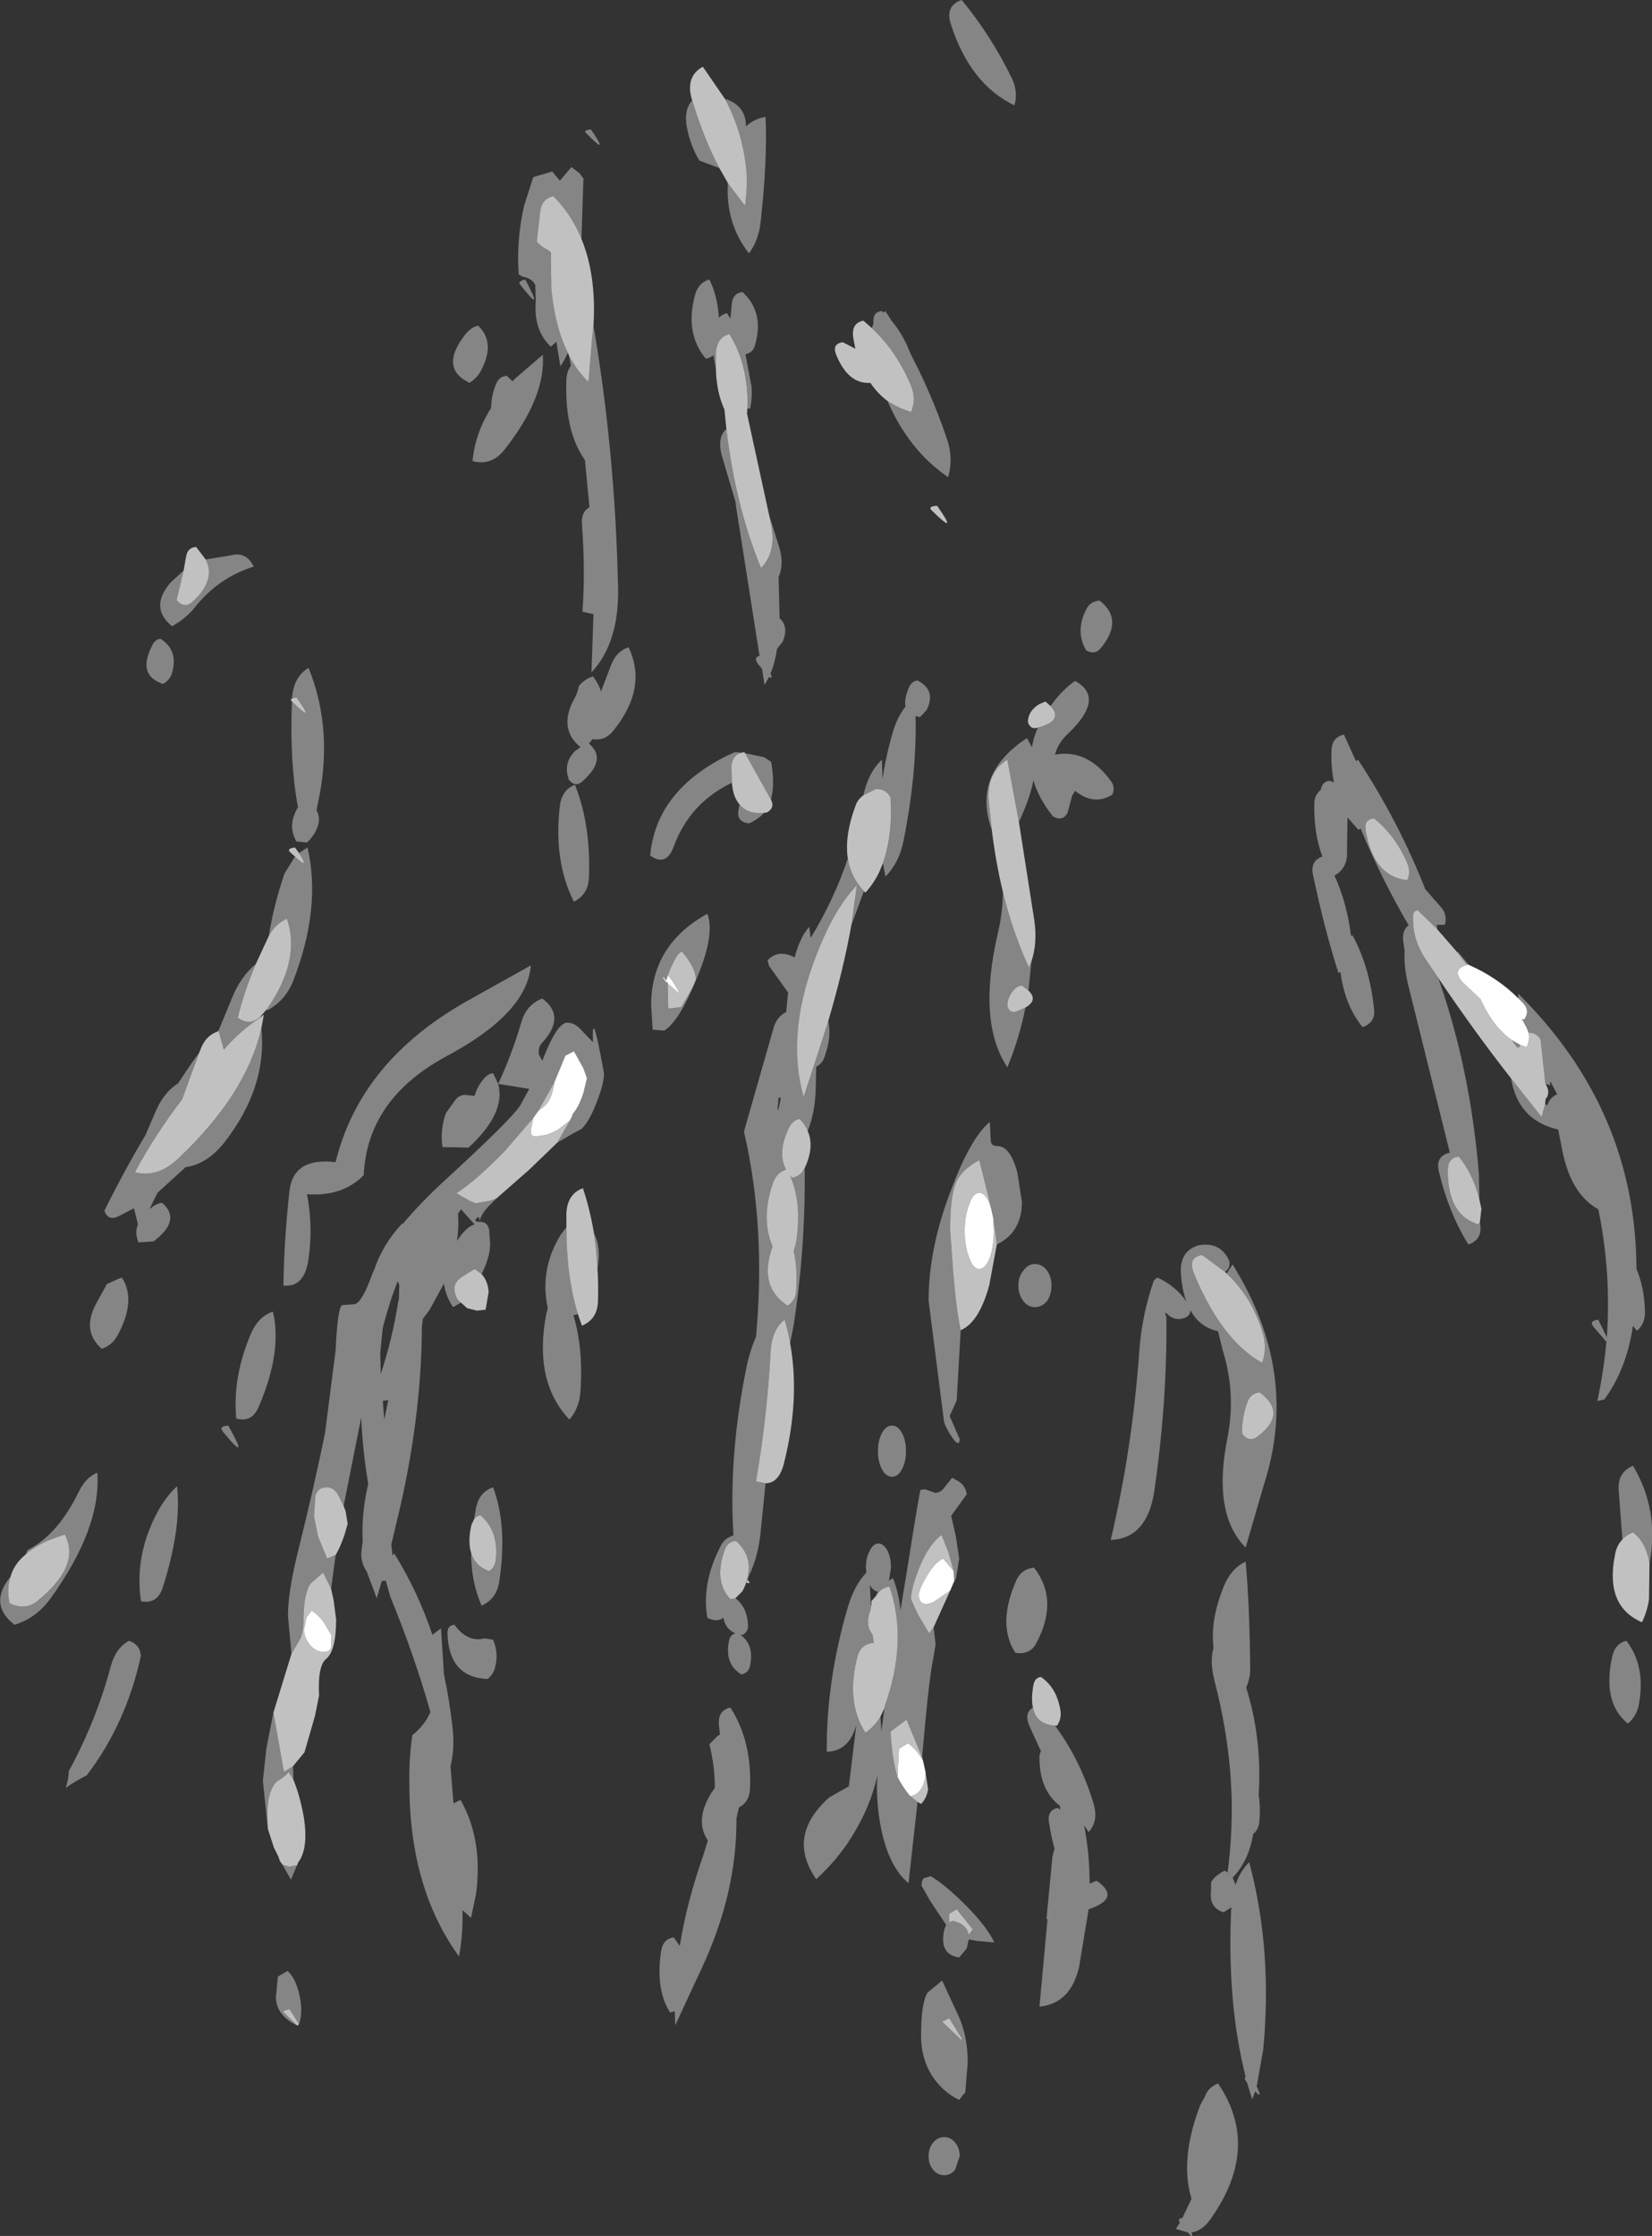 <?xml version="1.0" encoding="UTF-8" standalone="no"?>
<svg xmlns:xlink="http://www.w3.org/1999/xlink" height="222.8px" width="164.65px" xmlns="http://www.w3.org/2000/svg">
  <rect width="100%" height="100%" fill="#333333" stroke="none"/>
  <g transform="matrix(1.0, 0.0, 0.0, 1.0, 85.45, 95.5)">
    <path d="M10.4 -95.5 Q13.3 -92.0 15.4 -87.7 16.05 -86.3 15.65 -85.0 11.2 -87.15 9.3 -93.15 8.75 -94.95 10.4 -95.5 M1.45 -62.8 L1.6 -63.25 1.6 -63.55 Q1.6 -64.45 2.45 -64.5 L2.6 -64.35 2.8 -64.5 3.4 -63.55 Q4.5 -62.25 5.2 -60.5 L5.3 -60.25 Q7.4 -56.25 8.9 -51.85 9.6 -49.9 9.05 -47.95 5.15 -50.6 3.0 -55.55 4.05 -54.85 5.35 -54.45 5.9 -55.7 5.35 -57.05 3.95 -60.45 1.45 -62.8 M24.15 -35.65 Q26.6 -33.75 24.25 -30.9 23.65 -30.2 22.8 -30.7 21.7 -32.6 22.8 -34.75 23.2 -35.6 24.15 -35.65 M0.6 -16.25 Q1.1 -18.55 2.45 -19.8 L2.5 -17.85 Q2.85 -20.25 3.6 -22.75 4.05 -24.15 4.8 -25.1 4.65 -25.8 5.1 -26.9 5.4 -27.65 6.0 -27.7 7.9 -26.7 6.9 -24.75 L6.25 -24.05 5.8 -24.15 Q5.95 -18.5 4.6 -11.7 4.15 -9.5 2.8 -8.15 L2.55 -9.5 Q3.55 -12.45 3.3 -16.05 L3.1 -16.35 Q2.6 -16.95 1.8 -16.85 L0.6 -16.25 M0.65 -6.7 L-0.6 -3.3 -0.05 -7.3 Q-1.65 -5.6 -2.9 -3.05 -7.45 6.45 -5.35 13.8 L-3.85 9.2 -2.9 6.25 Q-2.55 7.8 -3.25 9.75 -3.45 10.45 -4.1 10.8 L-4.15 13.0 Q-4.2 15.3 -4.95 17.2 -5.2 16.55 -5.75 16.0 -6.45 16.1 -6.85 16.95 -8.0 19.4 -7.1 21.05 -8.0 21.3 -8.4 22.35 -9.65 25.9 -8.45 28.7 -9.9 32.7 -6.95 34.6 -6.15 34.1 -6.1 33.1 -5.95 30.85 -6.35 29.15 L-6.15 28.5 Q-5.45 24.55 -6.7 21.65 L-6.5 21.85 Q-5.65 21.7 -5.3 20.95 L-5.25 20.9 Q-5.15 28.75 -6.35 36.55 L-6.7 38.35 Q-6.9 37.15 -7.25 36.0 -8.55 37.0 -8.65 39.3 -9.0 45.75 -10.1 52.1 L-9.15 52.3 -9.65 57.25 Q-9.9 59.65 -10.8 61.5 L-10.95 61.9 -11.05 62.2 -11.35 62.9 -11.35 62.85 Q-10.0 59.9 -12.1 58.05 -12.9 58.1 -13.2 58.9 -14.35 62.05 -12.65 63.85 L-12.15 63.75 Q-10.95 64.7 -10.9 66.45 -10.85 67.05 -11.4 67.4 L-11.65 67.4 Q-10.25 68.4 -10.7 70.5 -10.85 71.2 -11.55 71.35 -13.25 70.35 -12.8 68.05 -12.7 67.4 -12.15 67.25 -13.15 66.85 -13.35 65.7 -14.0 66.2 -14.95 65.7 -15.55 62.3 -13.65 58.6 -13.25 57.75 -12.35 57.5 -12.85 49.4 -11.0 40.5 -10.65 38.95 -10.1 37.7 -9.1 26.75 -11.3 17.25 L-8.4 7.1 Q-8.1 5.85 -7.1 5.35 L-6.9 3.4 -8.8 0.75 -8.95 0.2 Q-7.9 -0.95 -6.25 -0.1 -5.75 -2.05 -4.8 -3.15 L-4.65 -2.05 Q-2.35 -5.8 -0.95 -9.95 -0.65 -8.1 0.65 -6.7 M19.25 -25.15 Q20.35 -26.7 21.7 -27.65 24.8 -25.95 20.9 -22.3 20.0 -21.45 19.7 -20.3 22.9 -20.9 25.25 -17.7 25.75 -17.05 25.4 -16.3 23.55 -15.2 21.7 -16.7 L21.4 -16.2 20.95 -14.5 Q20.45 -13.6 19.5 -14.15 18.05 -15.95 17.55 -17.75 17.2 -15.95 16.15 -13.7 L16.1 -13.6 14.95 -19.8 Q12.85 -18.5 13.1 -15.65 L13.4 -12.8 Q11.4 -18.35 16.9 -21.95 L17.4 -21.05 Q17.55 -22.0 18.0 -23.0 20.6 -23.7 19.25 -25.15 M17.35 0.3 L17.05 3.2 16.4 2.7 Q15.9 2.75 15.5 3.25 14.95 3.95 14.95 4.75 15.2 5.55 15.95 5.25 L16.75 4.9 Q16.15 7.95 14.95 10.85 11.95 6.35 14.0 -2.5 14.5 -4.6 14.5 -6.65 15.5 -2.55 17.1 0.9 L17.35 0.3 M51.5 -13.95 Q50.5 -13.85 50.65 -12.85 51.4 -8.15 54.8 -7.8 55.2 -8.6 54.8 -9.5 53.65 -12.2 51.5 -13.95 M62.05 26.25 L62.1 26.7 Q62.2 27.8 61.35 28.3 L61.3 28.4 61.3 28.35 60.9 28.5 Q58.95 25.4 57.95 21.2 57.6 19.7 59.05 19.35 L54.9 2.65 Q54.45 0.8 54.55 -0.7 L54.4 -1.8 Q54.3 -2.85 54.95 -3.3 52.3 -7.8 50.15 -12.95 L49.95 -12.8 48.85 -14.05 48.8 -10.15 Q48.65 -8.85 47.55 -8.25 48.8 -5.55 49.2 -2.25 L49.35 -2.3 Q51.05 0.8 51.5 5.05 51.65 6.4 50.35 6.85 48.55 4.6 48.15 1.35 L47.95 1.45 Q46.6 -2.75 45.45 -8.15 45.05 -9.7 46.35 -10.15 45.45 -12.55 45.55 -15.55 45.6 -16.35 46.2 -16.8 L46.2 -16.85 Q46.35 -17.65 47.1 -17.7 L47.5 -17.55 Q47.2 -19.0 47.25 -20.7 47.3 -22.05 48.5 -22.3 L49.7 -19.65 49.9 -19.8 Q53.95 -13.65 56.6 -6.9 L58.3 -4.95 Q58.8 -4.2 58.55 -3.35 L57.75 -3.35 57.8 -2.9 55.85 -4.8 Q55.45 -4.75 55.4 -4.35 55.25 -2.1 56.55 -0.05 L57.9 1.95 Q61.1 11.05 61.95 21.5 L62.0 24.05 Q61.4 21.55 59.95 19.75 58.9 19.85 58.85 21.0 58.8 25.6 61.9 26.5 L62.05 26.25 M59.8 -0.6 L59.85 -0.65 60.95 0.65 60.8 0.6 60.75 0.65 59.8 -0.6 M65.9 4.0 L65.85 3.5 Q77.6 15.1 77.65 30.95 78.45 32.8 78.5 35.25 78.5 36.45 77.7 37.1 L77.3 36.6 Q76.7 40.85 74.45 43.95 L73.75 44.1 Q74.4 41.1 74.65 38.2 L73.4 36.75 Q72.85 36.1 73.85 36.0 L74.7 37.75 Q75.15 31.3 73.85 25.0 70.95 23.4 70.15 18.55 L69.85 17.05 Q65.85 16.15 65.15 11.95 L68.2 15.8 68.55 14.5 68.75 14.65 Q69.05 13.8 69.75 13.55 L69.15 12.4 69.05 12.25 69.05 12.65 68.6 12.5 68.55 12.35 68.1 8.1 Q67.75 7.45 67.0 7.4 L66.9 7.4 66.7 6.9 66.3 6.15 66.4 6.1 66.45 6.1 Q67.1 5.2 66.3 4.4 L65.9 4.0 M66.05 8.6 Q65.95 9.35 65.25 8.15 L66.05 8.6 M13.35 25.0 L13.2 24.3 12.15 20.1 Q10.4 21.05 9.85 22.3 9.25 23.65 9.25 27.05 L9.55 31.25 Q9.85 34.95 10.3 37.05 L9.9 44.05 9.2 45.6 10.2 47.9 Q10.15 48.8 9.4 47.65 8.6 46.45 8.6 45.85 L7.1 34.1 Q7.1 28.85 9.35 23.05 11.3 17.85 13.2 16.3 L13.3 18.2 Q13.35 18.7 13.95 18.7 15.25 18.7 15.95 21.35 L16.4 24.25 Q16.4 27.3 13.9 28.5 L13.55 25.9 13.35 25.0 M19.35 32.6 Q19.35 33.5 18.9 34.15 18.4 34.75 17.7 34.75 17.0 34.75 16.55 34.15 16.05 33.5 16.05 32.6 16.05 31.7 16.55 31.1 17.0 30.45 17.7 30.45 18.4 30.45 18.9 31.1 19.35 31.7 19.35 32.6 M4.85 49.1 Q4.85 50.15 4.45 50.9 4.05 51.65 3.45 51.65 2.85 51.65 2.45 50.9 2.05 50.15 2.05 49.1 2.05 48.05 2.45 47.3 2.85 46.55 3.45 46.55 4.05 46.55 4.45 47.3 4.85 48.05 4.85 49.1 M36.8 31.4 L37.4 30.5 Q44.15 41.3 40.5 52.5 L38.7 58.7 Q35.35 55.35 36.9 47.7 37.75 43.3 36.4 39.0 L35.95 37.15 Q34.1 36.75 33.2 35.05 33.2 35.45 32.8 35.75 31.7 36.25 30.85 35.4 30.55 35.1 30.8 35.75 30.9 44.0 29.6 53.05 28.9 57.8 25.25 57.95 27.4 48.9 28.1 39.15 28.35 35.55 29.55 32.1 L29.9 31.8 Q31.75 32.65 32.8 34.2 32.35 33.0 32.25 31.4 32.1 29.2 33.95 28.6 36.05 28.2 36.95 29.9 37.25 30.4 36.95 30.95 L36.65 31.25 34.35 29.55 Q32.9 29.8 33.55 31.4 36.3 38.05 40.35 40.3 40.85 38.8 40.4 37.3 39.3 33.7 36.8 31.4 M40.1 43.25 Q39.25 43.3 38.9 44.15 38.3 45.8 38.35 47.35 39.05 48.3 39.95 47.6 42.9 45.3 40.1 43.25 M38.7 60.1 Q39.1 64.55 39.15 70.6 39.2 71.65 38.75 72.65 40.35 77.75 40.0 83.35 40.2 84.65 40.05 86.15 39.95 86.85 39.45 87.25 L39.4 87.5 Q38.95 90.0 37.4 91.6 L37.7 92.3 Q38.15 90.95 39.05 90.05 41.4 98.8 40.45 108.75 L39.8 112.4 Q40.45 113.75 39.65 112.9 L39.35 113.7 38.85 112.05 38.75 111.9 Q38.5 111.55 38.7 111.45 36.85 104.15 37.25 94.85 L37.3 94.55 36.5 95.05 Q35.05 94.6 35.25 92.95 L35.25 92.05 Q35.6 91.5 36.1 91.2 36.35 91.0 36.65 90.9 L36.9 91.1 Q37.4 87.3 37.3 83.45 L37.2 81.5 Q36.85 76.8 35.6 72.0 35.1 70.05 35.5 68.7 35.15 65.9 36.55 62.5 37.25 60.8 38.7 60.1 M6.0 84.05 L5.1 92.15 Q3.3 90.65 2.5 87.3 1.95 85.0 1.95 82.45 L2.0 81.4 Q1.2 85.0 -1.1 88.35 -2.4 90.2 -4.1 91.75 -7.1 87.45 -2.8 83.6 L-0.85 82.5 -0.1 76.35 Q-0.8 79.0 -3.05 79.05 -3.1 71.95 -0.95 64.65 -0.3 62.45 0.9 61.2 L0.85 60.7 Q0.85 59.7 1.25 59.0 1.6 58.3 2.1 58.3 2.6 58.3 3.0 59.0 3.35 59.7 3.35 60.7 L3.15 62.0 3.55 61.75 Q4.15 63.3 4.3 64.95 L5.05 60.35 Q6.2 53.1 6.3 52.95 L6.75 52.9 7.75 53.25 Q8.3 53.25 8.65 52.75 L9.45 51.75 10.15 52.15 Q10.8 52.6 10.9 53.4 L9.35 55.55 9.8 57.5 10.15 59.8 9.85 61.7 9.25 63.0 9.65 62.05 9.6 61.05 9.1 59.25 8.4 57.45 Q7.05 58.45 6.1 60.9 5.35 62.85 5.35 63.85 L6.0 65.3 7.15 67.25 7.6 66.65 7.8 68.35 7.55 69.85 Q7.15 71.6 6.45 79.6 L4.9 75.85 3.3 77.05 Q3.5 80.0 4.0 81.55 4.55 82.65 5.25 83.45 L6.0 84.05 M1.75 63.65 L2.05 63.1 Q1.6 63.05 1.25 62.45 L1.35 64.55 1.4 64.35 1.3 64.95 Q0.75 66.45 1.5 67.35 L1.65 68.2 Q0.4 68.3 0.05 69.45 -1.2 74.0 0.8 77.15 1.7 76.55 2.3 75.55 L2.4 77.0 2.7 74.7 2.75 74.45 Q5.05 67.95 3.2 62.6 2.25 62.75 1.9 63.55 L1.75 63.65 M17.6 60.7 Q20.15 63.95 17.8 68.3 17.2 69.4 15.75 69.2 13.9 66.35 15.85 61.95 16.35 60.85 17.6 60.7 M19.7 76.45 Q22.25 79.9 23.55 84.25 24.05 85.95 23.05 87.05 L22.6 86.4 Q23.15 89.2 23.15 92.2 L23.85 91.9 Q26.35 93.65 23.05 94.75 L22.1 100.5 Q21.25 104.15 18.15 104.45 L18.95 95.75 18.85 95.7 19.45 89.45 19.65 88.7 Q19.3 87.45 19.1 86.1 18.9 84.85 20.0 84.65 L20.2 84.85 20.2 84.45 Q18.15 82.9 18.15 79.65 18.15 79.25 18.3 79.0 L17.2 76.6 Q16.55 75.2 17.5 74.65 17.8 76.3 19.7 76.45 M7.25 93.9 L6.4 92.4 Q6.4 91.8 6.65 91.65 L7.3 91.45 Q8.55 92.15 10.55 94.1 12.85 96.35 13.65 98.05 L11.9 97.9 11.1 97.75 10.9 98.65 10.15 99.55 Q8.05 99.25 8.7 96.65 L8.85 96.3 7.25 93.9 M9.15 95.2 L9.15 96.05 9.5 95.9 Q10.9 96.2 11.1 97.3 L11.5 96.75 9.9 94.75 9.15 95.2 M76.25 57.9 L75.9 53.25 Q75.65 51.25 77.3 50.55 79.95 54.95 78.95 60.3 78.6 58.15 77.3 57.2 76.65 57.45 76.25 57.9 M76.65 68.0 Q78.65 70.6 77.85 74.55 77.6 75.55 76.8 76.25 74.2 74.15 75.25 69.5 75.55 68.25 76.65 68.0 M35.95 112.1 Q40.25 118.45 35.25 125.55 34.4 126.8 33.3 126.95 33.55 127.7 32.95 126.95 L31.75 126.6 32.15 125.95 32.1 125.9 Q31.9 125.6 32.4 125.5 L33.3 123.6 Q32.1 119.6 34.2 114.2 L34.65 113.4 Q34.95 112.5 35.95 112.1 M9.15 105.6 L8.45 105.95 10.35 107.75 10.45 107.7 9.15 105.6 M8.45 101.85 L9.95 105.1 Q11.0 107.2 11.0 110.05 L10.75 113.05 10.6 113.15 10.15 113.75 Q8.5 112.95 7.45 111.35 6.35 109.6 6.35 107.4 6.35 104.05 7.0 103.05 L8.45 101.85 M10.2 119.35 L9.75 120.7 Q9.3 121.25 8.65 121.25 8.0 121.25 7.55 120.7 7.1 120.15 7.1 119.35 7.1 118.55 7.55 118.0 8.0 117.45 8.65 117.45 9.3 117.45 9.75 118.0 10.2 118.55 10.2 119.35 M-13.2 -85.65 Q-11.1 -85.0 -11.1 -82.9 -10.35 -83.65 -9.15 -83.85 -8.95 -79.55 -9.65 -73.3 -9.85 -71.55 -10.8 -70.25 -13.15 -73.25 -12.9 -77.25 L-11.2 -75.0 Q-10.95 -76.75 -11.05 -78.4 -11.4 -82.3 -13.2 -85.65 M-13.75 -78.75 L-14.15 -78.9 -15.75 -79.5 Q-16.65 -81.0 -17.0 -82.85 -17.3 -84.6 -16.45 -85.5 -15.3 -81.65 -13.75 -78.75 M-28.85 -60.35 Q-29.15 -59.65 -29.6 -59.0 L-30.0 -61.45 -30.55 -60.95 Q-32.3 -62.6 -32.05 -65.55 L-32.1 -67.1 Q-32.4 -67.75 -33.4 -67.95 L-33.75 -68.15 Q-34.0 -71.6 -33.2 -75.05 L-32.3 -77.85 -30.45 -78.4 -30.45 -78.45 -29.65 -77.5 -28.5 -78.85 -27.7 -78.25 -27.3 -77.7 -27.5 -71.7 Q-28.5 -74.15 -30.3 -75.95 -31.35 -75.75 -31.6 -74.55 L-31.95 -71.4 -31.45 -70.95 -30.7 -70.5 -30.55 -70.1 -30.5 -66.75 Q-30.15 -62.95 -28.85 -60.35 M-26.3 -63.05 Q-24.15 -50.5 -23.85 -37.05 -23.7 -31.5 -26.5 -28.5 L-26.3 -34.3 -27.4 -34.55 Q-27.1 -38.55 -27.45 -43.25 -27.55 -44.5 -26.7 -44.95 L-27.15 -49.65 Q-29.2 -52.55 -29.0 -57.65 -28.95 -58.55 -28.55 -59.05 L-28.75 -60.1 Q-27.95 -58.55 -26.8 -57.45 L-26.45 -61.65 -26.3 -63.05 M-26.55 -82.6 Q-24.6 -79.75 -27.0 -82.2 -27.4 -82.55 -26.55 -82.6 M-37.8 -63.05 Q-36.0 -61.35 -37.55 -58.5 -37.9 -57.85 -38.65 -57.35 -41.7 -58.8 -39.1 -62.15 -38.5 -62.9 -37.8 -63.05 M-33.1 -67.65 Q-31.1 -63.9 -33.65 -67.2 -33.85 -67.45 -33.1 -67.65 M-31.35 -60.15 Q-31.05 -55.9 -35.2 -50.65 -36.5 -49.05 -38.35 -49.55 -38.1 -52.35 -36.5 -54.85 -36.5 -56.05 -36.0 -57.25 -35.7 -58.0 -34.95 -58.05 L-34.35 -57.5 -34.2 -57.7 -31.35 -60.15 M-14.1 -58.75 L-14.35 -60.1 Q-14.65 -59.85 -15.1 -59.75 -17.25 -62.35 -16.15 -66.2 -15.8 -67.35 -14.75 -67.65 -13.95 -66.05 -13.8 -63.85 -13.5 -64.15 -13.0 -64.3 L-12.65 -63.75 -12.5 -65.35 Q-12.35 -66.3 -11.45 -66.4 -9.25 -64.4 -10.2 -61.1 -10.4 -60.35 -11.15 -60.2 L-10.55 -57.0 Q-10.45 -55.9 -10.7 -54.75 L-10.95 -54.85 Q-10.85 -59.15 -12.75 -62.2 -14.0 -61.9 -14.1 -60.35 L-14.1 -58.75 M-8.8 -44.2 L-7.75 -40.85 Q-7.3 -39.25 -7.85 -38.0 L-7.75 -33.9 Q-6.8 -33.05 -7.45 -31.55 L-8.0 -30.85 Q-8.2 -29.5 -8.65 -28.4 -8.4 -27.75 -8.8 -28.05 L-9.25 -27.25 -9.5 -28.85 -9.95 -29.4 Q-10.35 -30.0 -9.75 -30.15 L-12.1 -45.1 -12.15 -45.5 -13.55 -50.25 Q-13.95 -52.0 -13.05 -52.75 -12.15 -45.1 -9.6 -38.9 -8.05 -40.5 -8.6 -43.25 L-8.8 -44.2 M-56.35 -25.6 Q-53.9 -23.2 -55.9 -26.0 L-56.35 -25.9 Q-56.2 -28.05 -54.7 -28.95 -52.15 -22.7 -53.8 -15.3 L-53.9 -14.75 Q-53.2 -13.5 -54.55 -11.85 L-54.85 -11.55 -55.9 -11.65 Q-56.8 -13.15 -55.85 -14.9 L-55.75 -15.05 Q-56.6 -19.6 -56.35 -25.6 M-64.95 -39.75 L-62.5 -40.15 Q-61.25 -40.5 -60.5 -39.6 L-60.15 -39.05 Q-63.75 -37.9 -66.05 -34.95 -66.95 -33.85 -68.3 -33.1 -70.6 -34.95 -68.45 -37.45 L-67.15 -38.65 -67.85 -35.7 Q-67.05 -34.8 -66.25 -35.55 -63.9 -37.7 -64.95 -39.75 M-69.45 -31.85 Q-67.65 -30.7 -68.3 -28.45 -68.5 -27.75 -69.2 -27.35 -71.8 -28.2 -70.3 -31.15 -70.0 -31.8 -69.45 -31.85 M-55.65 -10.5 L-54.8 -11.05 Q-53.4 -5.0 -56.25 2.3 -57.05 4.25 -58.85 5.2 L-58.85 5.05 Q-55.45 0.2 -56.85 -3.95 -57.95 -3.5 -58.65 -2.25 -58.2 -5.2 -57.1 -8.45 L-56.05 -10.15 Q-54.5 -8.7 -55.65 -10.5 M-59.45 5.75 L-59.45 5.85 Q-61.2 7.0 -62.7 8.6 L-63.15 9.1 -63.65 7.25 -63.8 7.3 -63.65 7.15 -62.35 4.0 Q-61.5 1.85 -59.95 0.55 -61.1 3.25 -61.75 5.9 -60.55 6.8 -59.45 5.75 M-59.4 6.95 Q-58.8 12.85 -63.1 18.35 -64.8 20.5 -66.95 20.8 L-69.75 23.35 -70.1 24.05 -70.55 25.0 -70.25 24.75 Q-69.75 24.4 -69.3 24.35 -67.3 26.05 -70.15 28.2 L-71.65 28.3 Q-72.05 27.35 -71.7 26.5 L-72.1 24.9 -73.65 25.7 Q-74.65 26.2 -75.05 25.15 -73.15 21.3 -70.95 17.6 L-69.85 15.05 Q-69.05 13.3 -67.7 12.45 L-66.4 10.5 -65.6 9.4 -67.3 14.05 Q-69.95 17.5 -72.0 21.3 -69.75 21.9 -67.7 19.95 -60.9 13.55 -59.4 6.95 M-22.8 -31.0 Q-20.85 -26.9 -24.4 -22.6 -25.2 -21.65 -26.4 -21.85 L-26.75 -21.4 Q-24.9 -19.85 -27.4 -17.65 -28.1 -17.0 -28.75 -17.8 -29.35 -19.45 -28.15 -20.65 L-27.6 -21.05 Q-29.85 -22.9 -28.2 -25.9 -27.9 -26.4 -27.75 -27.15 -27.35 -27.65 -26.75 -27.95 L-26.35 -28.1 Q-25.8 -27.4 -25.55 -26.6 L-24.5 -29.35 Q-23.95 -30.65 -22.8 -31.0 M-28.15 -17.3 Q-26.55 -13.35 -26.75 -8.0 -26.85 -6.35 -28.25 -5.65 -30.3 -9.7 -29.65 -15.2 -29.45 -16.8 -28.15 -17.3 M-9.3 -14.5 Q-9.9 -13.85 -10.8 -13.45 -12.05 -13.6 -11.85 -14.75 L-11.75 -15.35 Q-10.95 -14.35 -9.3 -14.5 M-12.5 -17.5 Q-16.7 -15.5 -18.3 -11.15 -19.05 -9.1 -20.65 -10.25 -20.2 -15.25 -15.8 -18.5 -14.0 -19.8 -12.2 -20.55 L-11.55 -20.5 Q-12.45 -20.25 -12.55 -19.15 L-12.5 -17.5 M-11.2 -20.45 L-9.3 -20.05 -8.6 -19.6 Q-8.3 -18.0 -8.45 -16.65 L-8.6 -15.8 -11.2 -20.45 M-18.9 1.7 Q-19.05 2.4 -19.15 2.1 -19.25 1.85 -19.4 1.9 L-19.0 2.45 Q-18.95 2.15 -18.9 2.5 L-18.85 5.0 -17.55 4.85 -16.65 3.3 Q-16.1 2.25 -16.1 2.05 -16.1 0.95 -17.5 -0.7 -18.1 -0.4 -18.9 1.7 M-14.95 -4.45 Q-14.15 -2.4 -16.05 2.1 -17.75 6.25 -19.25 7.2 L-20.4 7.1 -20.55 4.65 Q-20.55 -1.35 -14.95 -4.45 M-7.85 13.9 Q-8.1 16.15 -7.7 14.3 -7.55 13.7 -7.85 13.9 M-56.4 69.3 L-56.75 65.5 Q-56.75 63.15 -55.8 59.3 -54.05 52.25 -53.05 47.25 L-52.0 39.05 Q-51.8 34.75 -51.35 34.55 L-50.05 34.45 Q-49.3 34.15 -48.35 31.45 L-48.15 31.0 Q-47.25 28.4 -45.35 26.4 L-45.3 26.45 Q-43.6 24.4 -41.1 22.1 -34.5 16.05 -33.6 14.65 L-32.7 13.0 -35.8 12.5 Q-35.0 15.4 -38.75 18.85 L-41.35 18.8 Q-41.6 17.05 -41.0 15.4 L-40.1 14.15 Q-39.7 13.6 -39.1 13.6 L-38.15 13.7 Q-37.85 12.65 -37.1 11.85 -36.7 11.45 -36.3 11.45 L-35.8 12.5 Q-34.5 9.75 -33.5 6.4 -33.0 4.6 -31.4 4.0 -28.95 5.8 -31.5 8.5 -31.8 8.85 -31.75 9.55 L-31.4 10.2 -31.0 9.2 Q-29.8 6.4 -28.9 6.4 -28.25 6.4 -27.65 7.0 L-26.35 8.35 Q-26.5 4.5 -25.25 11.45 -25.25 12.45 -25.95 14.25 -26.7 16.25 -27.5 17.0 L-28.35 17.45 -29.9 18.35 -28.65 16.15 -28.4 15.65 -28.4 15.55 Q-27.75 14.8 -27.3 13.4 L-26.95 11.95 -27.3 10.95 -28.25 9.25 -29.1 9.7 -30.2 12.35 -31.8 15.2 -32.3 15.9 -35.1 19.15 Q-37.9 22.05 -39.95 23.4 L-38.65 24.15 -38.05 24.4 -36.6 24.15 -35.95 23.9 -36.8 24.75 Q-37.6 25.65 -37.65 26.25 L-37.55 26.25 Q-36.9 26.25 -36.7 27.0 L-36.6 28.45 Q-36.6 29.75 -37.45 31.45 L-38.15 30.95 -39.35 31.7 Q-40.15 32.2 -40.15 32.85 -40.15 33.85 -39.5 34.3 L-40.3 34.75 Q-41.05 33.6 -41.2 32.4 L-42.65 35.05 -43.3 35.9 -43.4 36.7 Q-43.45 46.25 -46.0 56.5 L-46.45 58.4 -46.35 59.25 -46.35 59.5 -46.15 59.3 Q-43.8 63.1 -42.35 67.4 L-41.5 66.75 -41.2 71.35 Q-40.65 73.9 -40.35 76.6 -40.1 78.7 -40.55 80.5 L-40.25 84.2 -39.55 83.85 Q-37.3 87.8 -38.0 93.2 L-38.5 95.6 -39.35 94.85 Q-39.3 97.25 -39.7 99.45 -44.65 92.65 -44.65 82.25 -44.7 79.75 -44.35 77.4 -43.15 76.45 -42.55 75.1 -44.15 69.45 -46.55 63.6 L-47.0 62.0 -47.4 62.05 -47.9 63.75 -48.9 61.1 Q-49.45 60.25 -49.45 59.35 L-49.3 58.05 Q-49.45 55.4 -48.75 52.35 -49.3 49.1 -49.45 45.75 L-51.2 54.55 -51.75 53.45 Q-52.2 52.7 -52.85 52.7 -53.45 52.7 -53.75 53.05 L-54.0 53.4 -54.15 55.6 -53.75 57.6 -52.85 59.8 -52.0 59.45 -52.45 62.8 -53.25 61.2 -54.5 62.3 Q-55.2 63.3 -55.2 66.05 -55.2 67.1 -55.5 67.75 L-56.4 69.3 M-56.25 80.5 L-56.2 81.85 -56.7 81.05 Q-56.9 81.45 -57.9 82.05 -58.8 83.0 -58.8 85.35 L-58.75 86.75 -59.25 81.95 -58.9 78.7 -58.2 75.15 -57.15 81.05 -56.25 80.5 M-55.85 90.35 L-56.45 91.8 -57.3 90.3 -56.65 90.5 -55.85 90.35 M-32.55 0.7 Q-32.9 5.45 -40.95 9.75 -48.85 14.0 -49.2 21.6 -51.3 23.75 -54.85 23.5 -54.2 26.9 -54.75 30.25 -55.2 32.8 -57.2 32.6 -57.15 28.2 -56.6 23.15 -56.2 19.8 -52.0 20.3 -49.55 10.25 -38.9 4.25 L-32.55 0.7 M-27.85 35.45 L-28.3 35.55 Q-27.3 38.9 -27.6 43.15 -27.7 44.8 -28.7 45.95 -32.3 42.15 -31.0 35.4 L-30.85 34.85 Q-31.7 31.0 -29.55 27.5 L-29.0 26.8 Q-29.0 31.7 -27.85 35.45 M-26.25 27.4 Q-25.5 28.85 -25.9 30.9 -26.0 29.05 -26.25 27.4 M-37.65 26.25 Q-37.65 25.55 -37.95 25.9 -38.3 26.25 -37.65 26.25 M-38.15 26.5 L-39.5 25.0 -39.8 25.45 Q-39.7 26.75 -39.9 28.15 -39.0 26.75 -38.15 26.5 M-73.3 31.8 Q-71.85 34.05 -73.7 37.5 -74.25 38.55 -75.3 38.9 -77.45 37.05 -75.7 34.1 L-74.8 32.45 -73.7 31.95 -73.3 31.8 M-62.7 46.55 Q-60.45 50.55 -63.2 47.2 -63.7 46.6 -62.7 46.55 M-47.55 39.3 L-47.5 41.4 Q-46.35 37.95 -45.75 34.15 L-45.7 34.05 -45.65 32.55 -45.8 32.15 Q-46.55 33.95 -47.3 36.8 L-47.55 39.3 M-47.3 44.1 L-47.15 45.95 -46.75 44.0 -47.3 44.1 M-58.25 35.2 Q-57.3 39.15 -59.65 44.65 -60.35 46.3 -61.9 45.85 -62.3 41.7 -60.4 37.3 -59.65 35.65 -58.25 35.2 M-67.8 52.6 Q-67.35 56.75 -69.2 62.6 -69.75 64.4 -71.4 64.05 -72.1 59.3 -69.55 54.8 -68.75 53.45 -67.8 52.6 M-82.9 59.4 L-82.7 58.95 Q-79.7 57.45 -77.6 53.15 -76.9 51.7 -75.75 51.25 -75.35 56.8 -80.5 63.9 -81.9 65.75 -84.0 66.4 -86.65 64.35 -84.4 61.6 -84.8 62.8 -84.5 64.25 -82.95 65.0 -81.75 64.05 -77.35 60.5 -79.0 57.4 L-80.65 58.0 Q-82.0 58.6 -82.9 59.4 M-72.6 68.0 Q-71.9 68.2 -71.55 68.85 L-71.4 69.45 Q-72.85 76.2 -76.8 81.4 -77.9 81.95 -78.9 82.65 -78.6 81.75 -78.6 81.0 -75.85 75.95 -74.4 70.5 -73.9 68.7 -72.6 68.0 M-38.2 55.9 L-38.0 54.7 Q-37.65 53.15 -36.3 52.7 -34.85 56.6 -35.7 62.15 -35.95 63.8 -37.45 64.5 -38.5 62.1 -38.5 59.2 -38.1 60.55 -36.7 61.05 -36.15 60.7 -36.05 60.0 -35.7 57.1 -37.55 55.5 -38.0 55.55 -38.2 55.9 M-40.15 66.4 Q-38.85 68.2 -37.15 67.75 L-36.3 67.9 Q-35.7 69.3 -36.15 70.8 -36.35 71.4 -36.85 71.8 -40.75 71.65 -40.85 67.2 -40.85 66.45 -40.15 66.4 M-14.55 83.15 L-14.2 82.65 Q-14.2 80.5 -14.75 78.3 L-13.9 77.45 -13.7 77.35 -13.8 76.35 Q-13.9 74.9 -12.65 74.65 -10.5 78.0 -10.7 82.7 -10.75 84.05 -11.8 84.6 L-12.05 85.7 Q-12.0 93.1 -15.5 100.6 L-18.15 106.3 -18.2 104.9 -18.65 105.05 Q-20.15 102.75 -19.55 98.85 -19.35 97.7 -18.3 97.55 L-17.7 98.4 Q-17.0 94.05 -15.35 89.35 L-14.9 87.9 Q-16.25 85.9 -14.55 83.15 M-55.65 106.2 L-56.6 104.7 -57.15 104.85 -57.2 105.0 -55.8 106.35 Q-57.95 105.3 -57.95 103.5 L-57.75 101.45 -56.8 100.9 Q-56.05 101.5 -55.65 103.1 -55.2 104.95 -55.65 106.2" fill="#ffffff" fill-opacity="0.4" fill-rule="evenodd" stroke="none"/>
    <path d="M3.0 -55.55 Q2.0 -56.3 1.3 -57.35 -0.95 -57.2 -2.15 -60.25 -2.5 -61.25 -1.45 -61.4 L-0.2 -60.75 -0.4 -61.8 Q-0.65 -63.3 0.6 -63.55 L1.45 -62.8 Q3.95 -60.45 5.35 -57.05 5.9 -55.7 5.35 -54.45 4.05 -54.85 3.0 -55.55 M7.95 -45.1 Q10.2 -41.9 7.4 -44.65 7.0 -45.05 7.95 -45.1 M2.55 -9.5 L2.2 -8.65 Q1.7 -7.55 0.8 -6.55 L0.65 -6.7 Q-0.65 -8.1 -0.95 -9.95 -1.3 -12.25 -0.15 -15.3 0.05 -15.85 0.6 -16.25 L1.8 -16.85 Q2.6 -16.95 3.1 -16.35 L3.3 -16.05 Q3.55 -12.45 2.55 -9.5 M-0.6 -3.3 Q-1.4 1.15 -2.9 6.25 L-3.85 9.2 -5.35 13.8 Q-7.45 6.45 -2.9 -3.05 -1.65 -5.6 -0.05 -7.3 L-0.6 -3.3 M-4.95 17.2 Q-4.25 18.75 -5.25 20.9 L-5.3 20.95 Q-5.65 21.7 -6.5 21.85 L-6.7 21.65 Q-5.45 24.55 -6.15 28.5 L-6.35 29.15 Q-5.95 30.85 -6.1 33.1 -6.15 34.1 -6.95 34.6 -9.9 32.7 -8.45 28.7 -9.65 25.9 -8.4 22.35 -8.0 21.3 -7.1 21.05 -8.0 19.4 -6.85 16.95 -6.45 16.1 -5.75 16.0 -5.2 16.55 -4.95 17.2 M-6.7 38.35 Q-5.7 43.85 -7.3 50.25 -7.8 52.3 -9.15 52.3 L-10.1 52.1 Q-9.0 45.75 -8.65 39.3 -8.55 37.0 -7.25 36.0 -6.9 37.15 -6.7 38.35 M-10.95 61.9 Q-10.5 62.4 -11.05 62.2 L-10.95 61.9 M-11.35 62.85 L-11.45 63.05 -12.15 63.75 -12.65 63.85 Q-14.35 62.05 -13.2 58.9 -12.9 58.1 -12.1 58.05 -10.0 59.9 -11.35 62.85 M18.0 -23.0 Q17.25 -22.75 17.0 -23.55 17.0 -24.65 18.15 -25.35 L18.75 -25.6 19.25 -25.15 Q20.6 -23.7 18.0 -23.0 M16.1 -13.6 L17.65 -3.7 Q17.95 -1.5 17.35 0.3 L17.1 0.9 Q15.5 -2.55 14.5 -6.65 13.8 -9.55 13.4 -12.8 L13.1 -15.65 Q12.85 -18.5 14.95 -19.8 L16.1 -13.6 M17.05 3.2 Q18.05 4.15 16.75 4.9 L15.95 5.25 Q15.2 5.55 14.95 4.75 14.95 3.95 15.5 3.25 15.9 2.75 16.4 2.7 L17.05 3.2 M51.5 -13.95 Q53.65 -12.2 54.8 -9.5 55.2 -8.6 54.8 -7.8 51.4 -8.15 50.65 -12.85 50.5 -13.85 51.5 -13.95 M57.8 -2.9 L59.8 -0.6 60.75 0.65 Q59.15 1.1 60.35 2.4 L62.1 4.05 Q63.4 6.9 65.25 8.15 65.95 9.35 66.05 8.6 L66.7 8.85 Q67.05 8.1 66.9 7.4 L67.0 7.4 Q67.75 7.45 68.1 8.1 L68.55 12.35 68.6 12.5 68.8 12.95 Q68.95 13.45 68.7 13.9 L68.6 13.95 68.55 14.5 68.2 15.8 65.15 11.95 Q61.5 7.3 57.9 1.95 L56.55 -0.05 Q55.25 -2.1 55.4 -4.35 55.45 -4.75 55.85 -4.8 L57.8 -2.9 M62.0 24.05 L62.2 24.95 62.05 26.25 61.9 26.5 Q58.8 25.6 58.85 21.0 58.9 19.85 59.95 19.75 61.4 21.55 62.0 24.05 M10.3 37.05 Q9.85 34.95 9.55 31.25 L9.25 27.05 Q9.25 23.65 9.85 22.3 10.4 21.05 12.15 20.1 L13.2 24.3 13.35 25.0 13.2 24.5 Q12.75 23.35 12.15 23.35 11.55 23.35 11.15 24.5 10.7 25.6 10.7 27.15 10.7 28.7 11.15 29.85 11.55 30.95 12.15 30.95 12.75 30.95 13.2 29.85 13.6 28.7 13.6 27.15 L13.55 25.9 13.9 28.5 13.15 32.55 Q12.15 36.25 10.3 37.05 M36.65 31.25 L36.8 31.4 Q39.3 33.7 40.4 37.3 40.85 38.8 40.35 40.3 36.3 38.05 33.55 31.4 32.9 29.8 34.35 29.55 L36.65 31.25 M40.1 43.25 Q42.9 45.3 39.95 47.6 39.05 48.3 38.35 47.35 38.3 45.8 38.9 44.15 39.25 43.3 40.1 43.25 M9.25 63.0 L7.6 66.65 7.15 67.25 6.0 65.3 5.35 63.85 Q5.35 62.85 6.1 60.9 7.05 58.45 8.4 57.45 L9.1 59.25 9.6 61.05 8.55 59.8 Q7.8 60.1 6.95 61.5 6.25 62.65 6.1 63.4 6.2 64.8 7.65 64.1 L9.25 63.0 M6.45 79.6 L6.55 79.95 Q5.9 78.8 5.05 78.2 L4.15 78.75 4.0 81.55 Q3.5 80.0 3.3 77.05 L4.9 75.85 6.45 79.6 M6.8 81.1 L7.05 82.8 Q6.9 83.7 6.35 84.25 L6.0 84.05 5.25 83.45 Q5.9 83.45 6.35 82.75 6.8 82.05 6.8 81.1 M1.4 64.35 L1.4 64.05 1.75 63.65 1.9 63.55 Q2.25 62.75 3.2 62.6 5.05 67.95 2.75 74.45 L2.7 74.7 2.3 75.55 Q1.7 76.55 0.8 77.15 -1.2 74.0 0.05 69.45 0.4 68.3 1.65 68.2 L1.5 67.35 Q0.75 66.45 1.3 64.95 L1.4 64.35 M17.5 74.65 Q17.3 73.75 17.55 72.4 17.7 71.65 18.3 71.6 19.9 72.7 20.25 75.0 20.35 75.8 19.9 76.45 L19.7 76.45 Q17.8 76.3 17.5 74.65 M9.15 95.2 L9.9 94.75 11.5 96.75 11.1 97.3 Q10.9 96.2 9.5 95.9 L9.15 96.05 9.15 95.2 M78.95 60.3 L78.9 63.85 Q78.75 65.0 78.2 66.15 74.5 64.55 75.5 59.5 75.65 58.5 76.25 57.9 76.65 57.45 77.3 57.2 78.6 58.15 78.95 60.3 M9.15 105.6 L10.45 107.7 10.35 107.75 8.45 105.95 9.15 105.6 M-12.9 -77.25 L-13.75 -78.75 Q-15.3 -81.65 -16.45 -85.5 L-16.5 -85.6 Q-17.15 -87.9 -15.4 -88.85 L-13.2 -85.65 Q-11.4 -82.3 -11.05 -78.4 -10.95 -76.75 -11.2 -75.0 L-12.9 -77.25 M-27.5 -71.7 Q-26.0 -68.05 -26.3 -63.05 L-26.45 -61.65 -26.8 -57.45 Q-27.95 -58.55 -28.75 -60.1 L-28.85 -60.35 Q-30.15 -62.95 -30.5 -66.75 L-30.55 -70.1 -30.55 -70.25 -30.7 -70.5 -31.45 -70.95 -31.95 -71.4 -31.6 -74.55 Q-31.35 -75.75 -30.3 -75.95 -28.5 -74.15 -27.5 -71.7 M-10.95 -54.85 L-11.0 -54.3 -8.8 -44.2 -8.6 -43.25 Q-8.05 -40.5 -9.6 -38.9 -12.15 -45.1 -13.05 -52.75 L-13.25 -54.7 Q-14.05 -56.45 -14.1 -58.75 L-14.1 -60.35 Q-14.0 -61.9 -12.75 -62.2 -10.85 -59.15 -10.95 -54.85 M-56.35 -25.9 L-55.9 -26.0 Q-53.9 -23.2 -56.35 -25.6 -56.55 -25.8 -56.35 -25.9 M-67.15 -38.65 L-66.9 -40.05 Q-66.75 -40.95 -65.9 -41.0 L-64.95 -39.75 Q-63.9 -37.7 -66.25 -35.55 -67.05 -34.8 -67.85 -35.7 L-67.15 -38.65 M-58.85 5.05 L-59.15 5.4 -59.45 5.75 Q-60.55 6.8 -61.75 5.9 -61.1 3.25 -59.95 0.55 L-58.7 -2.15 -58.65 -2.25 Q-57.95 -3.5 -56.85 -3.95 -55.45 0.2 -58.85 5.05 M-59.45 5.85 L-59.15 5.6 -59.4 6.95 Q-60.9 13.55 -67.7 19.95 -69.75 21.9 -72.0 21.3 -69.95 17.5 -67.3 14.05 L-65.6 9.4 -65.4 8.9 Q-64.9 7.7 -63.8 7.3 L-63.65 7.25 -63.15 9.1 -62.7 8.6 Q-61.2 7.0 -59.45 5.85 M-56.05 -10.15 L-56.55 -10.6 Q-56.9 -10.95 -56.05 -11.05 L-55.65 -10.5 Q-54.5 -8.7 -56.05 -10.15 M-8.6 -15.8 Q-8.2 -15.0 -9.0 -14.55 L-9.3 -14.5 Q-10.95 -14.35 -11.75 -15.35 -12.4 -16.1 -12.5 -17.5 L-12.55 -19.15 Q-12.45 -20.25 -11.55 -20.5 L-11.25 -20.55 -11.2 -20.45 -8.6 -15.8 M-18.9 1.7 Q-18.1 -0.4 -17.5 -0.7 -16.1 0.95 -16.1 2.05 -16.1 2.25 -16.65 3.3 L-17.55 4.85 -18.85 5.0 -18.9 2.5 -17.8 3.45 -17.75 3.4 Q-18.45 2.1 -18.9 1.7 M-29.9 18.35 L-32.7 21.05 -35.95 23.9 -36.6 24.15 -38.05 24.4 -38.65 24.15 -39.95 23.4 Q-37.9 22.05 -35.1 19.15 L-32.3 15.9 -32.55 17.15 Q-32.55 17.75 -32.15 17.75 L-31.45 17.65 Q-30.75 17.6 -29.75 17.0 L-28.65 16.15 -29.9 18.35 M-37.45 31.45 Q-36.8 32.2 -36.75 33.25 L-37.05 35.0 -37.9 35.1 -38.9 34.85 -39.5 34.3 Q-40.15 33.85 -40.15 32.85 -40.15 32.2 -39.35 31.7 L-38.15 30.95 -37.45 31.45 M-51.2 54.55 L-51.0 55.1 -50.8 56.35 -51.15 57.55 Q-51.6 58.8 -52.0 59.45 L-52.85 59.8 -53.75 57.6 -54.15 55.6 -54.0 53.4 -53.75 53.05 Q-53.45 52.7 -52.85 52.7 -52.2 52.7 -51.75 53.45 L-51.2 54.55 M-52.45 62.8 L-52.2 63.95 -51.95 65.85 Q-51.95 69.0 -52.95 69.8 -53.8 70.5 -53.65 73.45 L-54.05 75.45 -55.1 79.1 -56.25 80.5 -57.15 81.05 -58.2 75.15 -56.4 69.3 -55.5 67.75 Q-55.2 67.1 -55.2 66.05 -55.2 63.3 -54.5 62.3 L-53.25 61.2 -52.45 62.8 M-56.2 81.85 Q-55.5 83.6 -55.15 85.7 -54.7 88.75 -55.75 90.1 L-55.8 90.3 -55.85 90.35 -56.65 90.5 -57.3 90.3 -57.55 89.95 -57.7 89.5 -58.15 88.6 -58.75 86.75 -58.8 85.35 Q-58.8 83.0 -57.9 82.05 -56.9 81.45 -56.7 81.05 L-56.2 81.85 M-31.8 15.2 L-30.2 12.35 Q-30.45 14.35 -31.55 15.0 L-31.8 15.2 M-29.0 26.8 L-29.0 25.4 Q-28.9 23.45 -27.35 22.9 -26.65 25.0 -26.25 27.4 -26.0 29.05 -25.9 30.9 -25.8 32.45 -25.85 34.15 -25.9 35.95 -27.45 36.6 L-27.85 35.45 Q-29.0 31.7 -29.0 26.8 M-54.4 65.0 L-54.9 65.65 -55.15 66.9 Q-55.15 67.65 -54.6 68.35 -54.0 69.1 -53.2 69.1 -52.55 69.1 -52.45 68.65 L-52.4 67.45 -53.25 66.05 Q-53.85 65.3 -54.4 65.0 M-84.4 61.6 Q-84.05 60.35 -82.9 59.4 -82.0 58.6 -80.65 58.0 L-79.0 57.4 Q-77.35 60.5 -81.75 64.05 -82.95 65.0 -84.5 64.25 -84.8 62.8 -84.4 61.6 M-38.5 59.2 Q-38.85 58.1 -38.45 56.4 L-38.2 55.9 Q-38.0 55.55 -37.55 55.5 -35.7 57.1 -36.05 60.0 -36.15 60.7 -36.7 61.05 -38.1 60.55 -38.5 59.2 M-55.8 106.35 L-57.2 105.0 -57.15 104.85 -56.6 104.7 -55.65 106.2 -55.8 106.35" fill="#ffffff" fill-opacity="0.698" fill-rule="evenodd" stroke="none"/>
    <path d="M60.95 0.65 Q63.8 1.9 65.9 4.0 L66.3 4.4 Q67.1 5.2 66.45 6.1 L66.4 6.1 66.2 6.05 66.3 6.15 66.7 6.9 66.9 7.4 Q67.05 8.1 66.7 8.85 L66.05 8.6 65.25 8.15 Q63.4 6.9 62.1 4.05 L60.35 2.4 Q59.15 1.1 60.75 0.65 L60.8 0.6 60.95 0.65 M13.35 25.0 L13.55 25.9 13.6 27.15 Q13.6 28.7 13.2 29.85 12.75 30.95 12.15 30.95 11.55 30.95 11.15 29.85 10.7 28.7 10.7 27.15 10.7 25.6 11.15 24.5 11.55 23.35 12.15 23.35 12.75 23.35 13.2 24.5 L13.35 25.0 M6.55 79.95 L6.8 81.1 Q6.8 82.05 6.35 82.75 5.9 83.45 5.25 83.45 4.55 82.65 4.0 81.55 L4.15 78.75 5.05 78.2 Q5.9 78.8 6.55 79.95 M9.6 61.05 L9.65 62.05 9.25 63.0 7.65 64.1 Q6.2 64.8 6.1 63.4 6.25 62.65 6.95 61.5 7.8 60.1 8.55 59.8 L9.6 61.05 M-18.9 2.5 Q-18.95 2.15 -19.0 2.45 L-19.4 1.9 Q-19.25 1.85 -19.15 2.1 -19.05 2.4 -18.9 1.7 -18.45 2.1 -17.75 3.4 L-17.8 3.45 -18.9 2.5 M-30.2 12.35 L-29.1 9.7 -28.25 9.25 -27.3 10.95 -26.95 11.95 -27.3 13.4 Q-27.75 14.8 -28.4 15.55 L-28.4 15.65 -28.65 16.15 -29.75 17.0 Q-30.75 17.6 -31.45 17.65 L-32.15 17.75 Q-32.55 17.75 -32.55 17.15 L-32.3 15.9 -31.8 15.2 -31.55 15.0 Q-30.45 14.35 -30.2 12.35 M-54.4 65.0 Q-53.85 65.3 -53.25 66.05 L-52.4 67.45 -52.45 68.65 Q-52.55 69.1 -53.2 69.1 -54.0 69.1 -54.6 68.35 -55.15 67.65 -55.15 66.9 L-54.9 65.65 -54.4 65.0" fill="#ffffff" fill-rule="evenodd" stroke="none"/>
  </g>
</svg>
